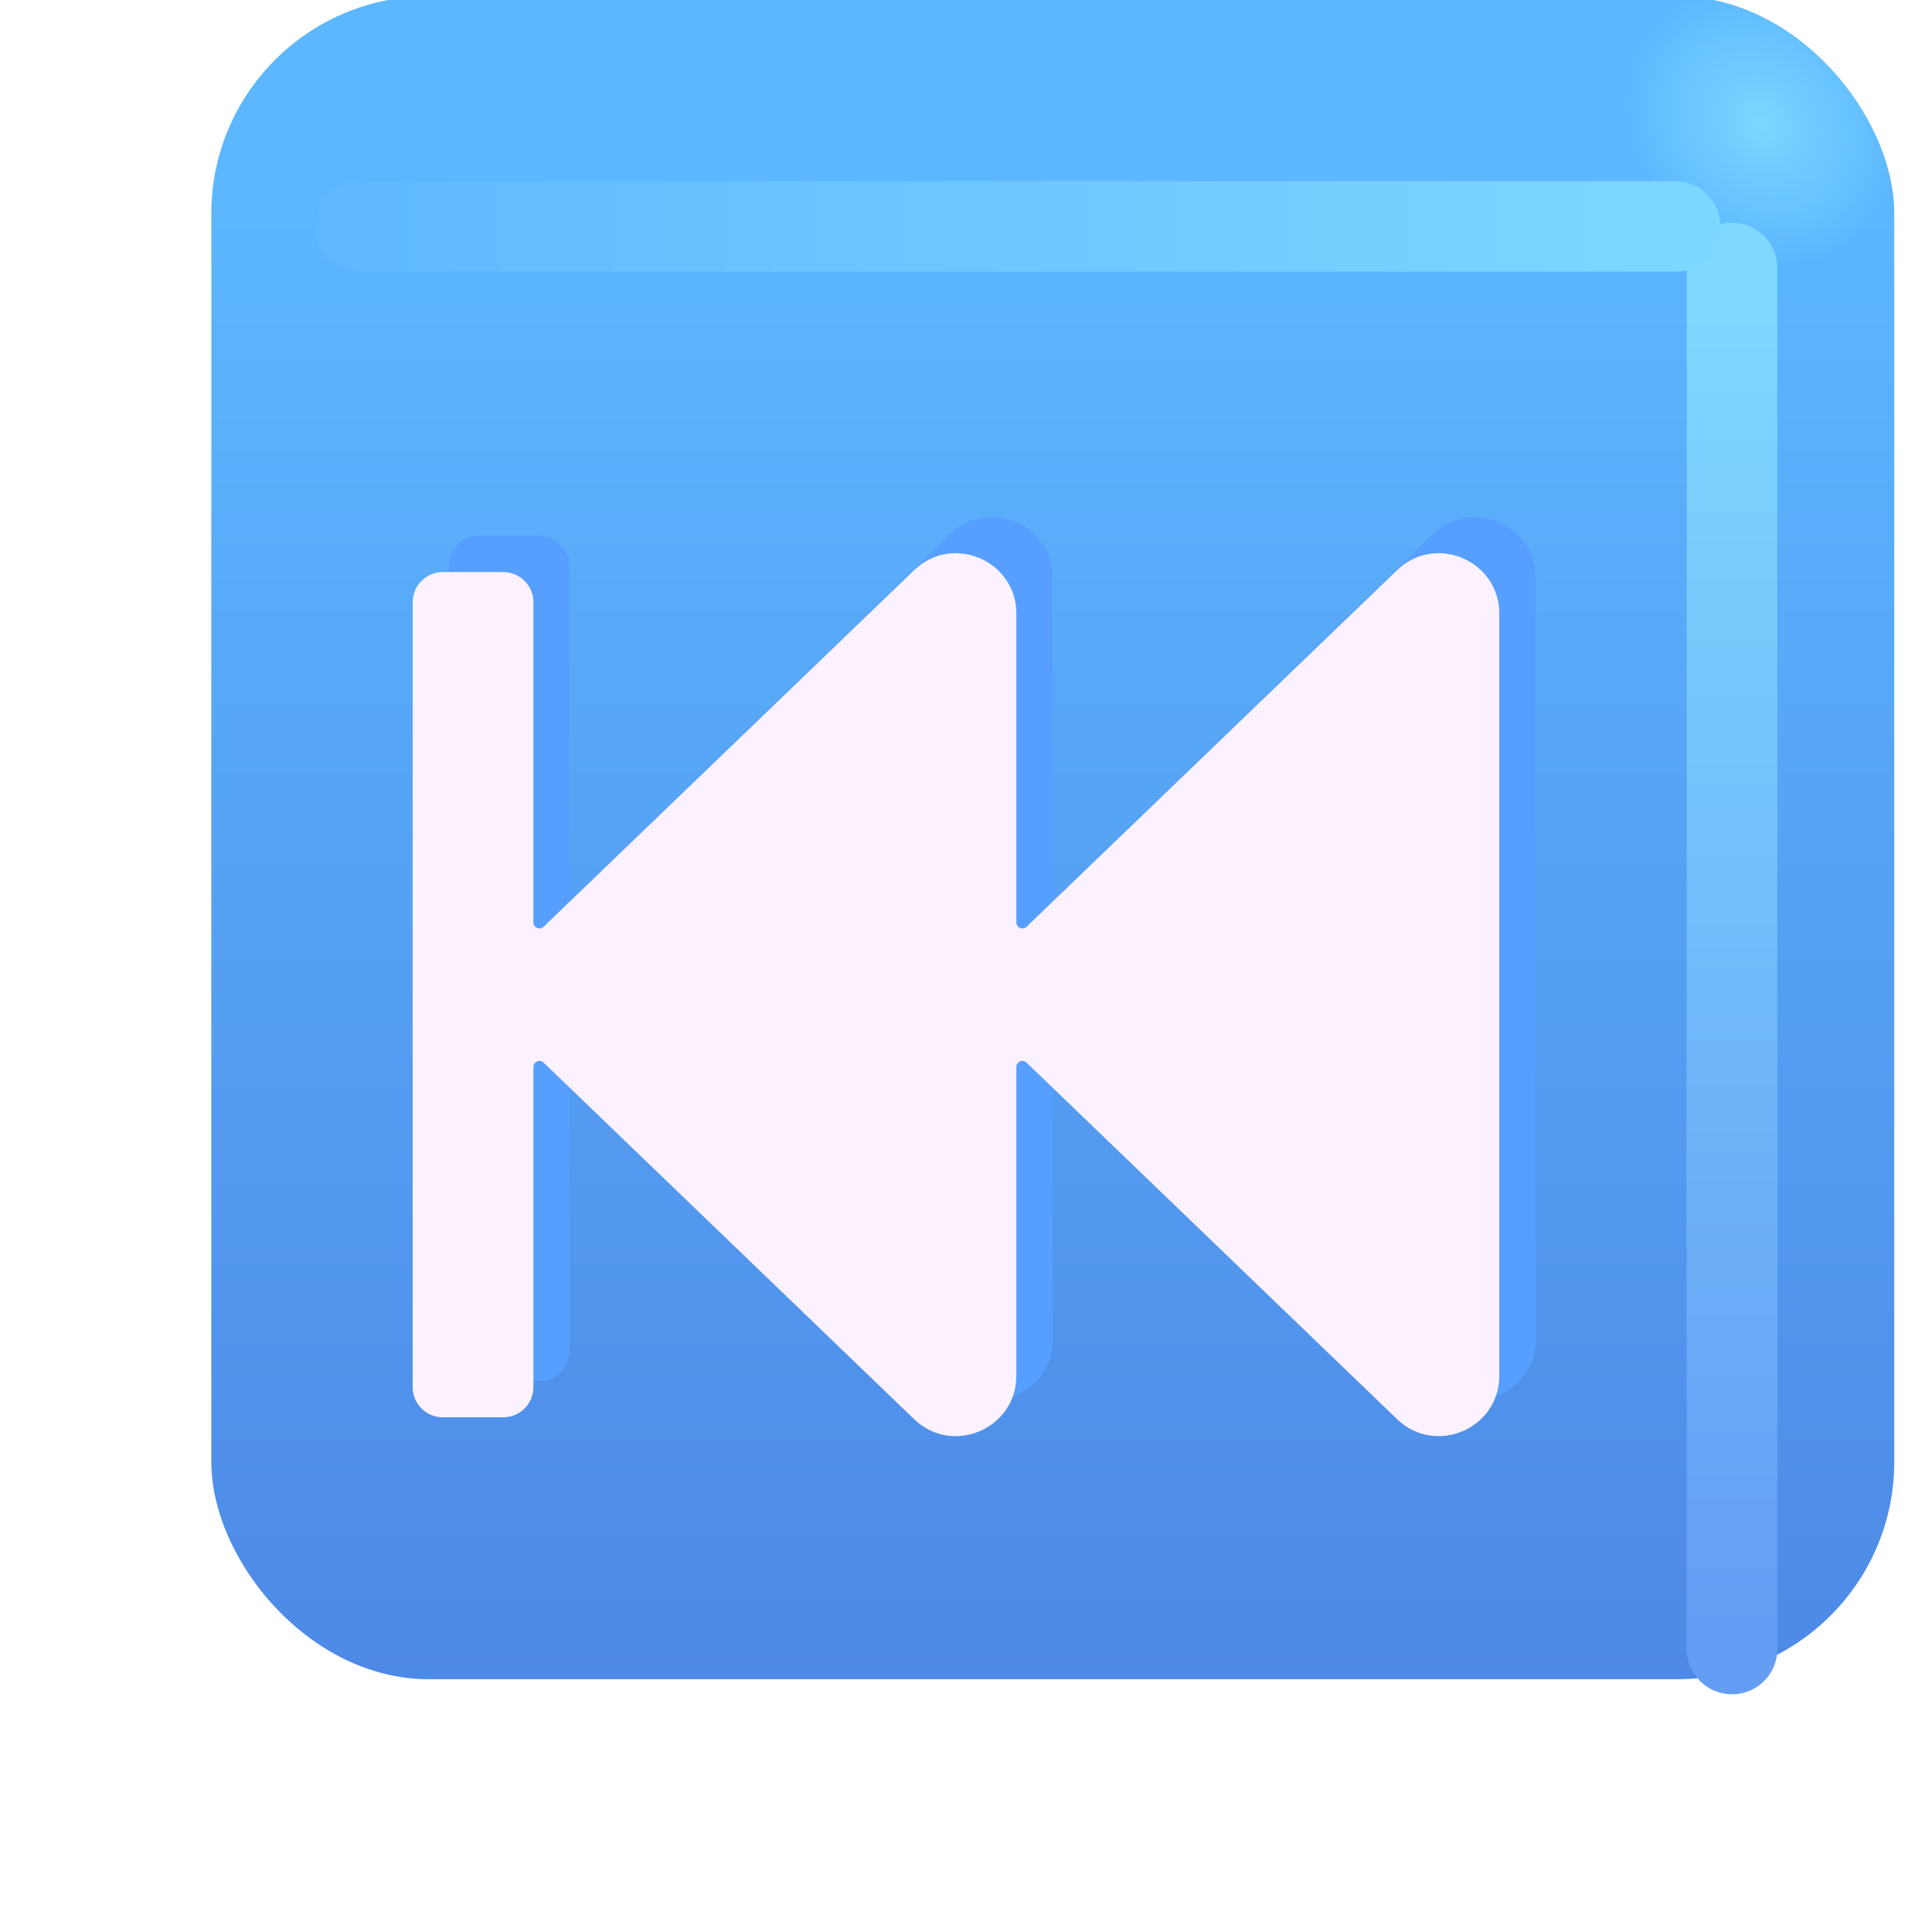 <svg fill="none" height="32" viewBox="0 0 32 32" width="32" xmlns="http://www.w3.org/2000/svg" xmlns:xlink="http://www.w3.org/1999/xlink"><filter id="a" color-interpolation-filters="sRGB" filterUnits="userSpaceOnUse" height="28.875" width="28.875" x="2.5" y=".938"><feFlood flood-opacity="0" result="BackgroundImageFix"/><feBlend in="SourceGraphic" in2="BackgroundImageFix" mode="normal" result="shape"/><feColorMatrix in="SourceAlpha" result="hardAlpha" type="matrix" values="0 0 0 0 0 0 0 0 0 0 0 0 0 0 0 0 0 0 127 0"/><feOffset dx="1" dy="-1"/><feGaussianBlur stdDeviation="1.5"/><feComposite in2="hardAlpha" k2="-1" k3="1" operator="arithmetic"/><feColorMatrix type="matrix" values="0 0 0 0 0.188 0 0 0 0 0.471 0 0 0 0 0.843 0 0 0 1 0"/><feBlend in2="shape" mode="normal" result="effect1_innerShadow_18590_1447"/><feColorMatrix in="SourceAlpha" result="hardAlpha" type="matrix" values="0 0 0 0 0 0 0 0 0 0 0 0 0 0 0 0 0 0 127 0"/><feOffset dy="-1"/><feGaussianBlur stdDeviation="1.5"/><feComposite in2="hardAlpha" k2="-1" k3="1" operator="arithmetic"/><feColorMatrix type="matrix" values="0 0 0 0 0.275 0 0 0 0 0.349 0 0 0 0 0.8 0 0 0 1 0"/><feBlend in2="effect1_innerShadow_18590_1447" mode="normal" result="effect2_innerShadow_18590_1447"/></filter><filter id="b" color-interpolation-filters="sRGB" filterUnits="userSpaceOnUse" height="28.375" width="5.5" x="25.938" y="1.688"><feFlood flood-opacity="0" result="BackgroundImageFix"/><feBlend in="SourceGraphic" in2="BackgroundImageFix" mode="normal" result="shape"/><feGaussianBlur result="effect1_foregroundBlur_18590_1447" stdDeviation="1"/></filter><filter id="c" color-interpolation-filters="sRGB" filterUnits="userSpaceOnUse" height="5.5" width="27.281" x="3.214" y="1"><feFlood flood-opacity="0" result="BackgroundImageFix"/><feBlend in="SourceGraphic" in2="BackgroundImageFix" mode="normal" result="shape"/><feGaussianBlur result="effect1_foregroundBlur_18590_1447" stdDeviation="1"/></filter><filter id="d" color-interpolation-filters="sRGB" filterUnits="userSpaceOnUse" height="16.625" width="20" x="6.434" y="7.563"><feFlood flood-opacity="0" result="BackgroundImageFix"/><feBlend in="SourceGraphic" in2="BackgroundImageFix" mode="normal" result="shape"/><feGaussianBlur result="effect1_foregroundBlur_18590_1447" stdDeviation=".5"/></filter><filter id="e" color-interpolation-filters="sRGB" filterUnits="userSpaceOnUse" height="16.024" width="19.4" x="6.434" y="8.163"><feFlood flood-opacity="0" result="BackgroundImageFix"/><feBlend in="SourceGraphic" in2="BackgroundImageFix" mode="normal" result="shape"/><feColorMatrix in="SourceAlpha" result="hardAlpha" type="matrix" values="0 0 0 0 0 0 0 0 0 0 0 0 0 0 0 0 0 0 127 0"/><feOffset dx="-1" dy="1"/><feGaussianBlur stdDeviation="1"/><feComposite in2="hardAlpha" k2="-1" k3="1" operator="arithmetic"/><feColorMatrix type="matrix" values="0 0 0 0 0.867 0 0 0 0 0.82 0 0 0 0 0.941 0 0 0 1 0"/><feBlend in2="shape" mode="normal" result="effect1_innerShadow_18590_1447"/><feColorMatrix in="SourceAlpha" result="hardAlpha" type="matrix" values="0 0 0 0 0 0 0 0 0 0 0 0 0 0 0 0 0 0 127 0"/><feOffset dx=".4" dy="-.4"/><feGaussianBlur stdDeviation=".5"/><feComposite in2="hardAlpha" k2="-1" k3="1" operator="arithmetic"/><feColorMatrix type="matrix" values="0 0 0 0 1 0 0 0 0 0.988 0 0 0 0 1 0 0 0 1 0"/><feBlend in2="effect1_innerShadow_18590_1447" mode="normal" result="effect2_innerShadow_18590_1447"/></filter><linearGradient id="f" gradientUnits="userSpaceOnUse" x1="16.438" x2="16.438" y1="5.512" y2="38.765"><stop offset="0" stop-color="#5cb7ff"/><stop offset="1" stop-color="#4878dd"/></linearGradient><radialGradient id="g" cx="0" cy="0" gradientTransform="matrix(-1.562 1.469 -1.715 -1.825 28.157 4.031)" gradientUnits="userSpaceOnUse" r="1"><stop offset="0" stop-color="#7bd7ff"/><stop offset="1" stop-color="#7bd7ff" stop-opacity="0"/></radialGradient><linearGradient id="h" gradientUnits="userSpaceOnUse" x1="29.188" x2="29.188" y1="4.438" y2="27.313"><stop offset="0" stop-color="#7fd9ff"/><stop offset="1" stop-color="#639df4"/></linearGradient><linearGradient id="i" gradientUnits="userSpaceOnUse" x1="28.902" x2="3.37" y1="4" y2="4"><stop offset="0" stop-color="#7dd8ff"/><stop offset="1" stop-color="#5db6ff"/></linearGradient><g filter="url(#a)"><rect fill="url(#f)" height="27.875" rx="3.6" width="27.875" x="2.5" y="1.938"/><rect fill="url(#g)" height="27.875" rx="3.6" width="27.875" x="2.5" y="1.938"/></g><g filter="url(#b)"><path d="m28.688 4.438v22.875" stroke="url(#h)" stroke-linecap="round" stroke-width="1.5"/></g><g filter="url(#c)"><path d="m5.964 3.75h21.781" stroke="url(#i)" stroke-linecap="round" stroke-width="1.5"/></g><g filter="url(#d)"><path d="m9.604 14.75c-.064.061-.169.016-.169-.072v-5.303c0-.276-.224-.5-.5-.5h-1c-.276 0-.5.224-.5.5v13c0 .276.224.5.5.5h1c.276 0 .5-.224.5-.5v-5.303c0-.088.106-.133.169-.072l6.137 5.906c.635.611 1.693.161 1.693-.721v-5.113c0-.088.106-.133.169-.072l6.137 5.906c.635.611 1.693.161 1.693-.721v-12.62c0-.882-1.058-1.332-1.693-.721l-6.137 5.906c-.064.061-.169.016-.169-.072v-5.113c0-.882-1.058-1.332-1.693-.721z" fill="#579fff"/></g><g filter="url(#e)"><path d="m9.604 14.75c-.064.061-.169.016-.169-.072v-5.303c0-.276-.224-.5-.5-.5h-1c-.276 0-.5.224-.5.5v13c0 .276.224.5.5.5h1c.276 0 .5-.224.5-.5v-5.303c0-.088.106-.133.169-.072l6.137 5.906c.635.611 1.693.161 1.693-.721v-5.113c0-.088.106-.133.169-.072l6.137 5.906c.635.611 1.693.161 1.693-.721v-12.62c0-.882-1.058-1.332-1.693-.721l-6.137 5.906c-.064.061-.169.016-.169-.072v-5.113c0-.882-1.058-1.332-1.693-.721z" fill="#fcf2ff"/></g></svg>